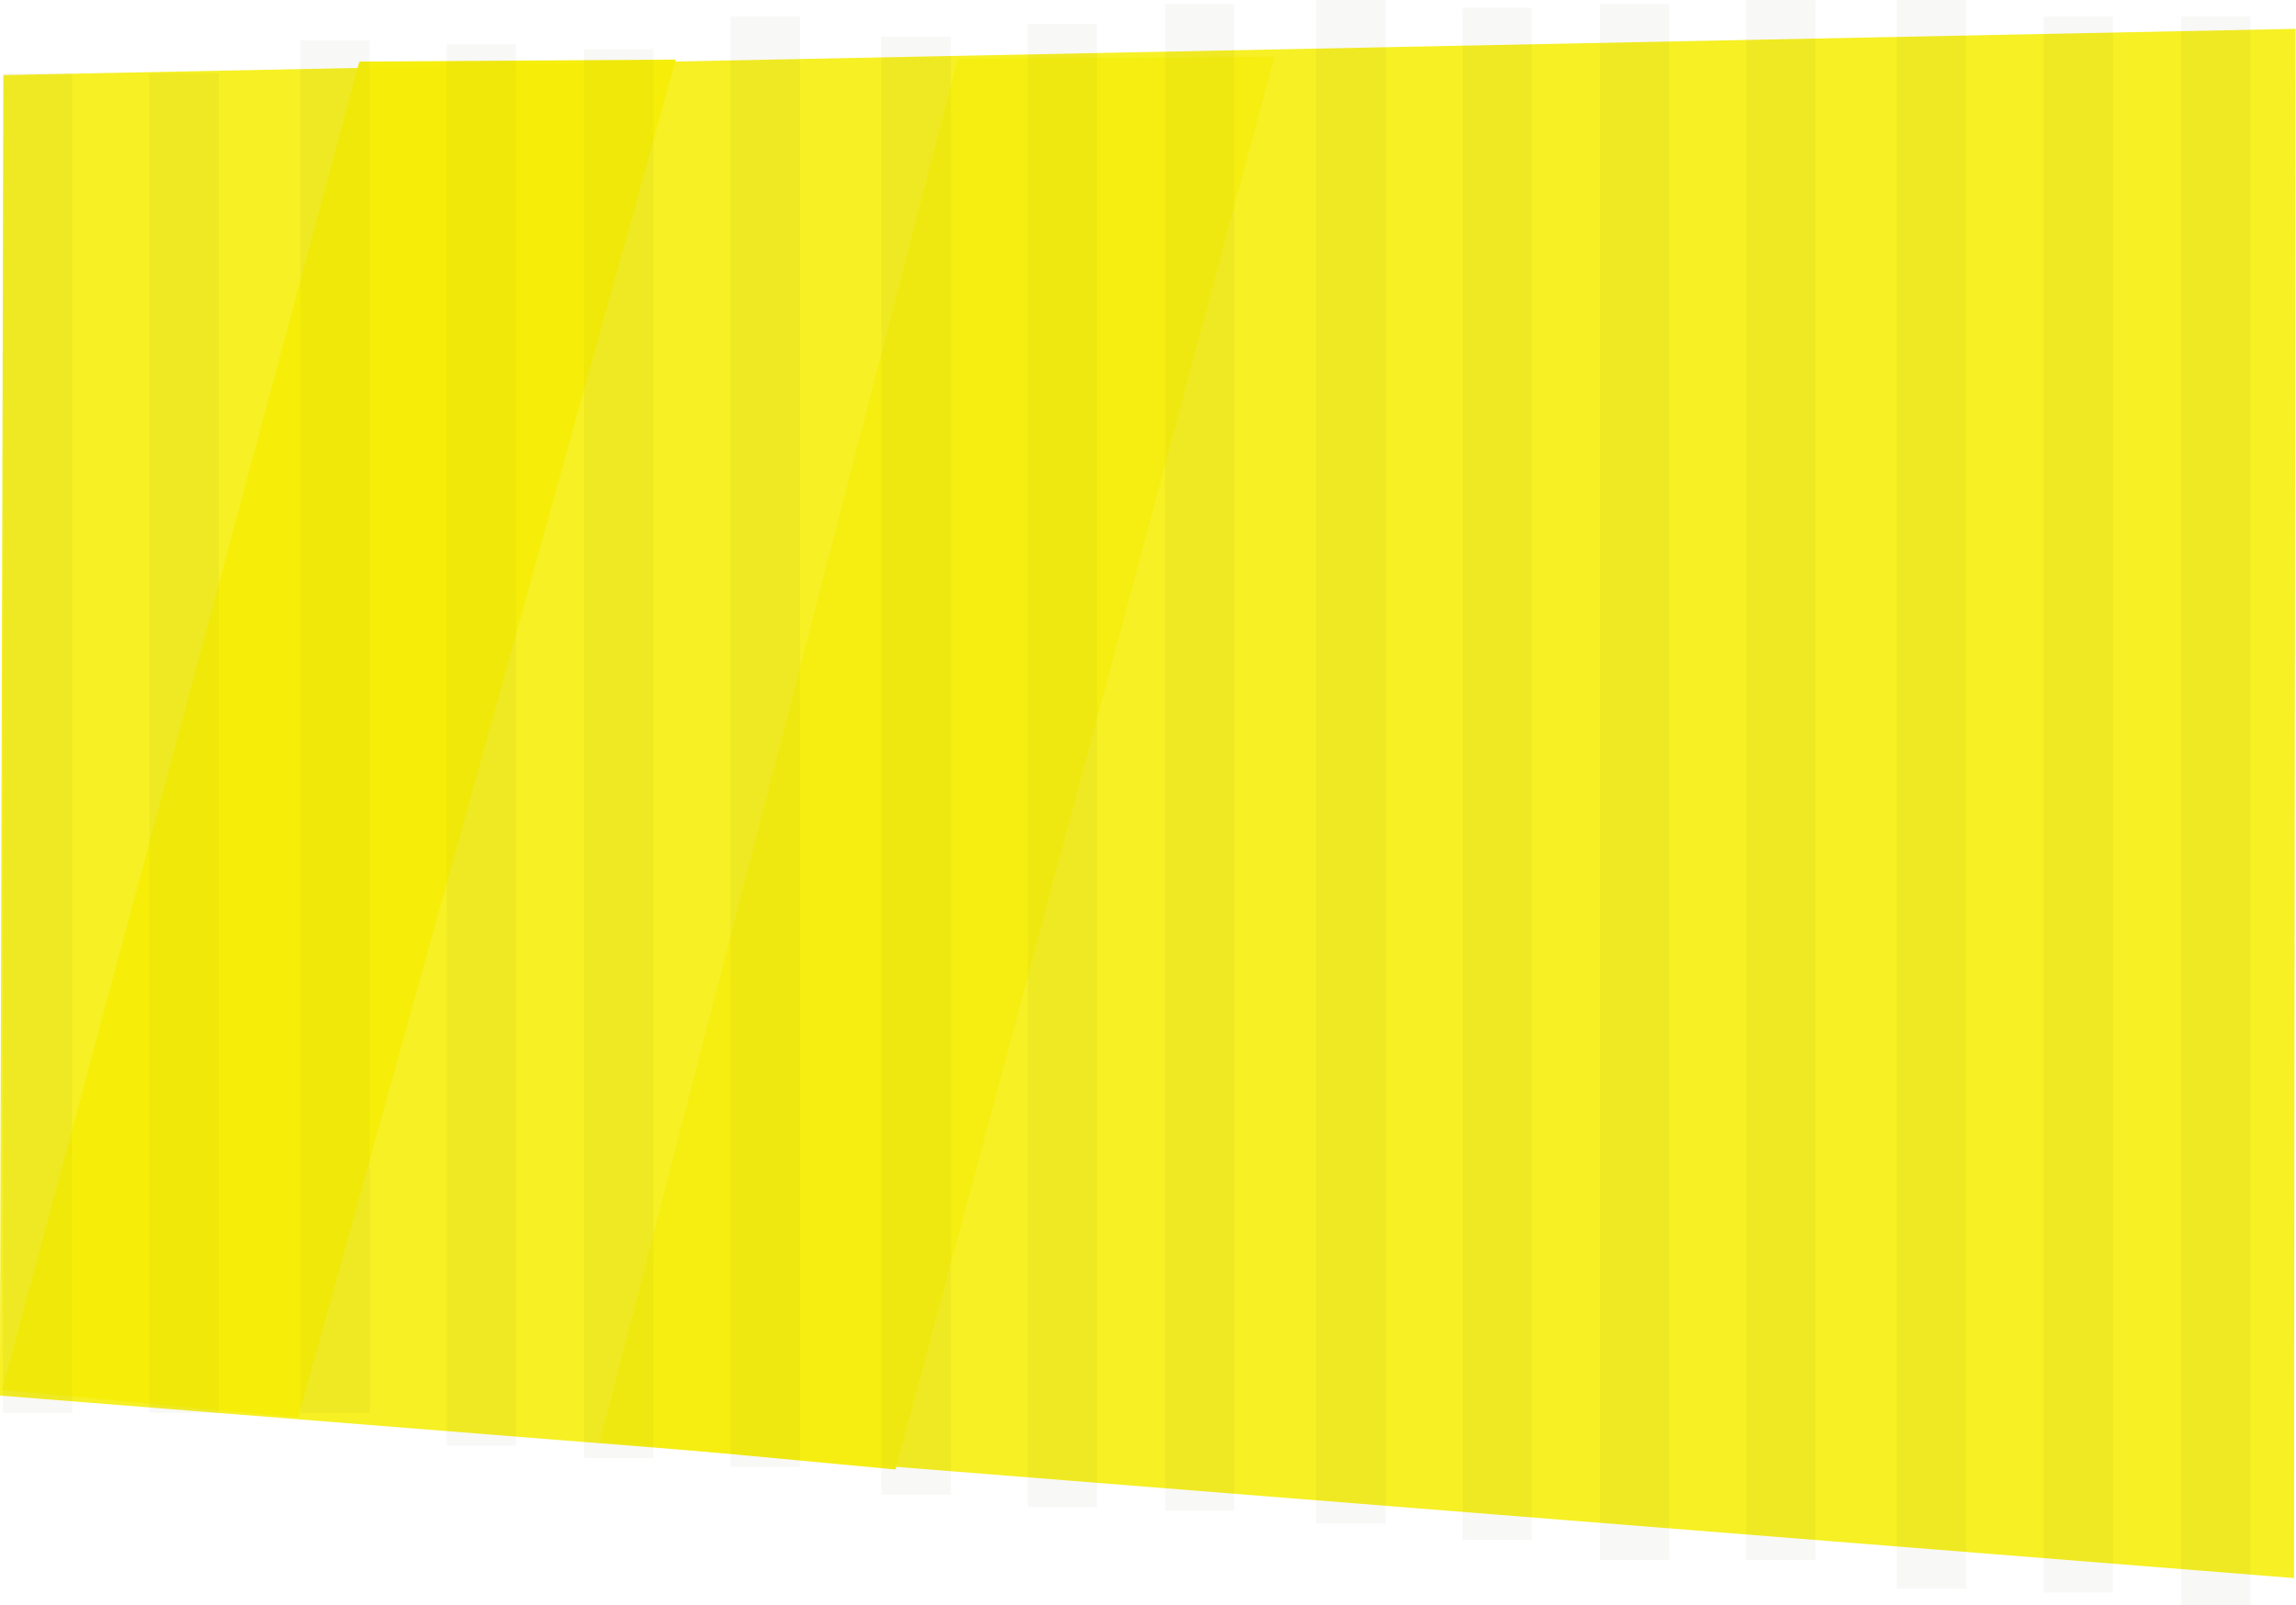 <svg width="903.2" height="631.6" version="1.1" viewBox="0 0 239 167.1" xmlns="http://www.w3.org/2000/svg">
 <g transform="translate(88.24 -106.7)">
  <g>
   <path d="m-87.89 114.5 238.6-4.811-0.158 161.3-238.8-19z" fill="#f6f020" opacity=".979"/>
   <path d="m-50.84 113.1-37.17 138.3 30.79 2.887 39.33-141.4z" fill="#f6ee09" opacity=".979"/>
   <path d="m11.46 112.8-37.27 144 30.79 2.887 39.43-147.1z" fill="#f6ee11" opacity=".979"/>
  </g>
  <g fill="#362c00" fill-opacity=".033">
   <rect x="-87.93" y="114.3" width="7.21" height="139.5"/>
   <rect x="-72.69" y="114.3" width="7.21" height="139.5"/>
   <rect x="-56.97" y="110.9" width="7.21" height="142.9"/>
   <rect x="-41.73" y="111.3" width="7.21" height="145.9"/>
   <rect x="-27.44" y="111.8" width="7.21" height="146.7"/>
   <rect x="-12.2" y="108.4" width="7.21" height="151"/>
   <rect x="3.514" y="110.5" width="7.21" height="151.8"/>
   <rect x="18.75" y="109.2" width="7.21" height="154.4"/>
   <rect x="33.04" y="107.1" width="7.21" height="156.9"/>
   <rect x="48.76" y="106.7" width="7.21" height="158.6"/>
   <rect x="64" y="107.5" width="7.21" height="159.5"/>
   <rect x="78.29" y="107.1" width="7.21" height="162"/>
   <rect x="93.53" y="106.7" width="7.21" height="162.4"/>
   <rect x="109.2" y="106.7" width="7.21" height="165.4"/>
   <rect x="124.5" y="108.4" width="7.21" height="164.1"/>
   <rect x="138.8" y="108.4" width="7.21" height="165.4"/>
  </g>
 </g>
</svg>
